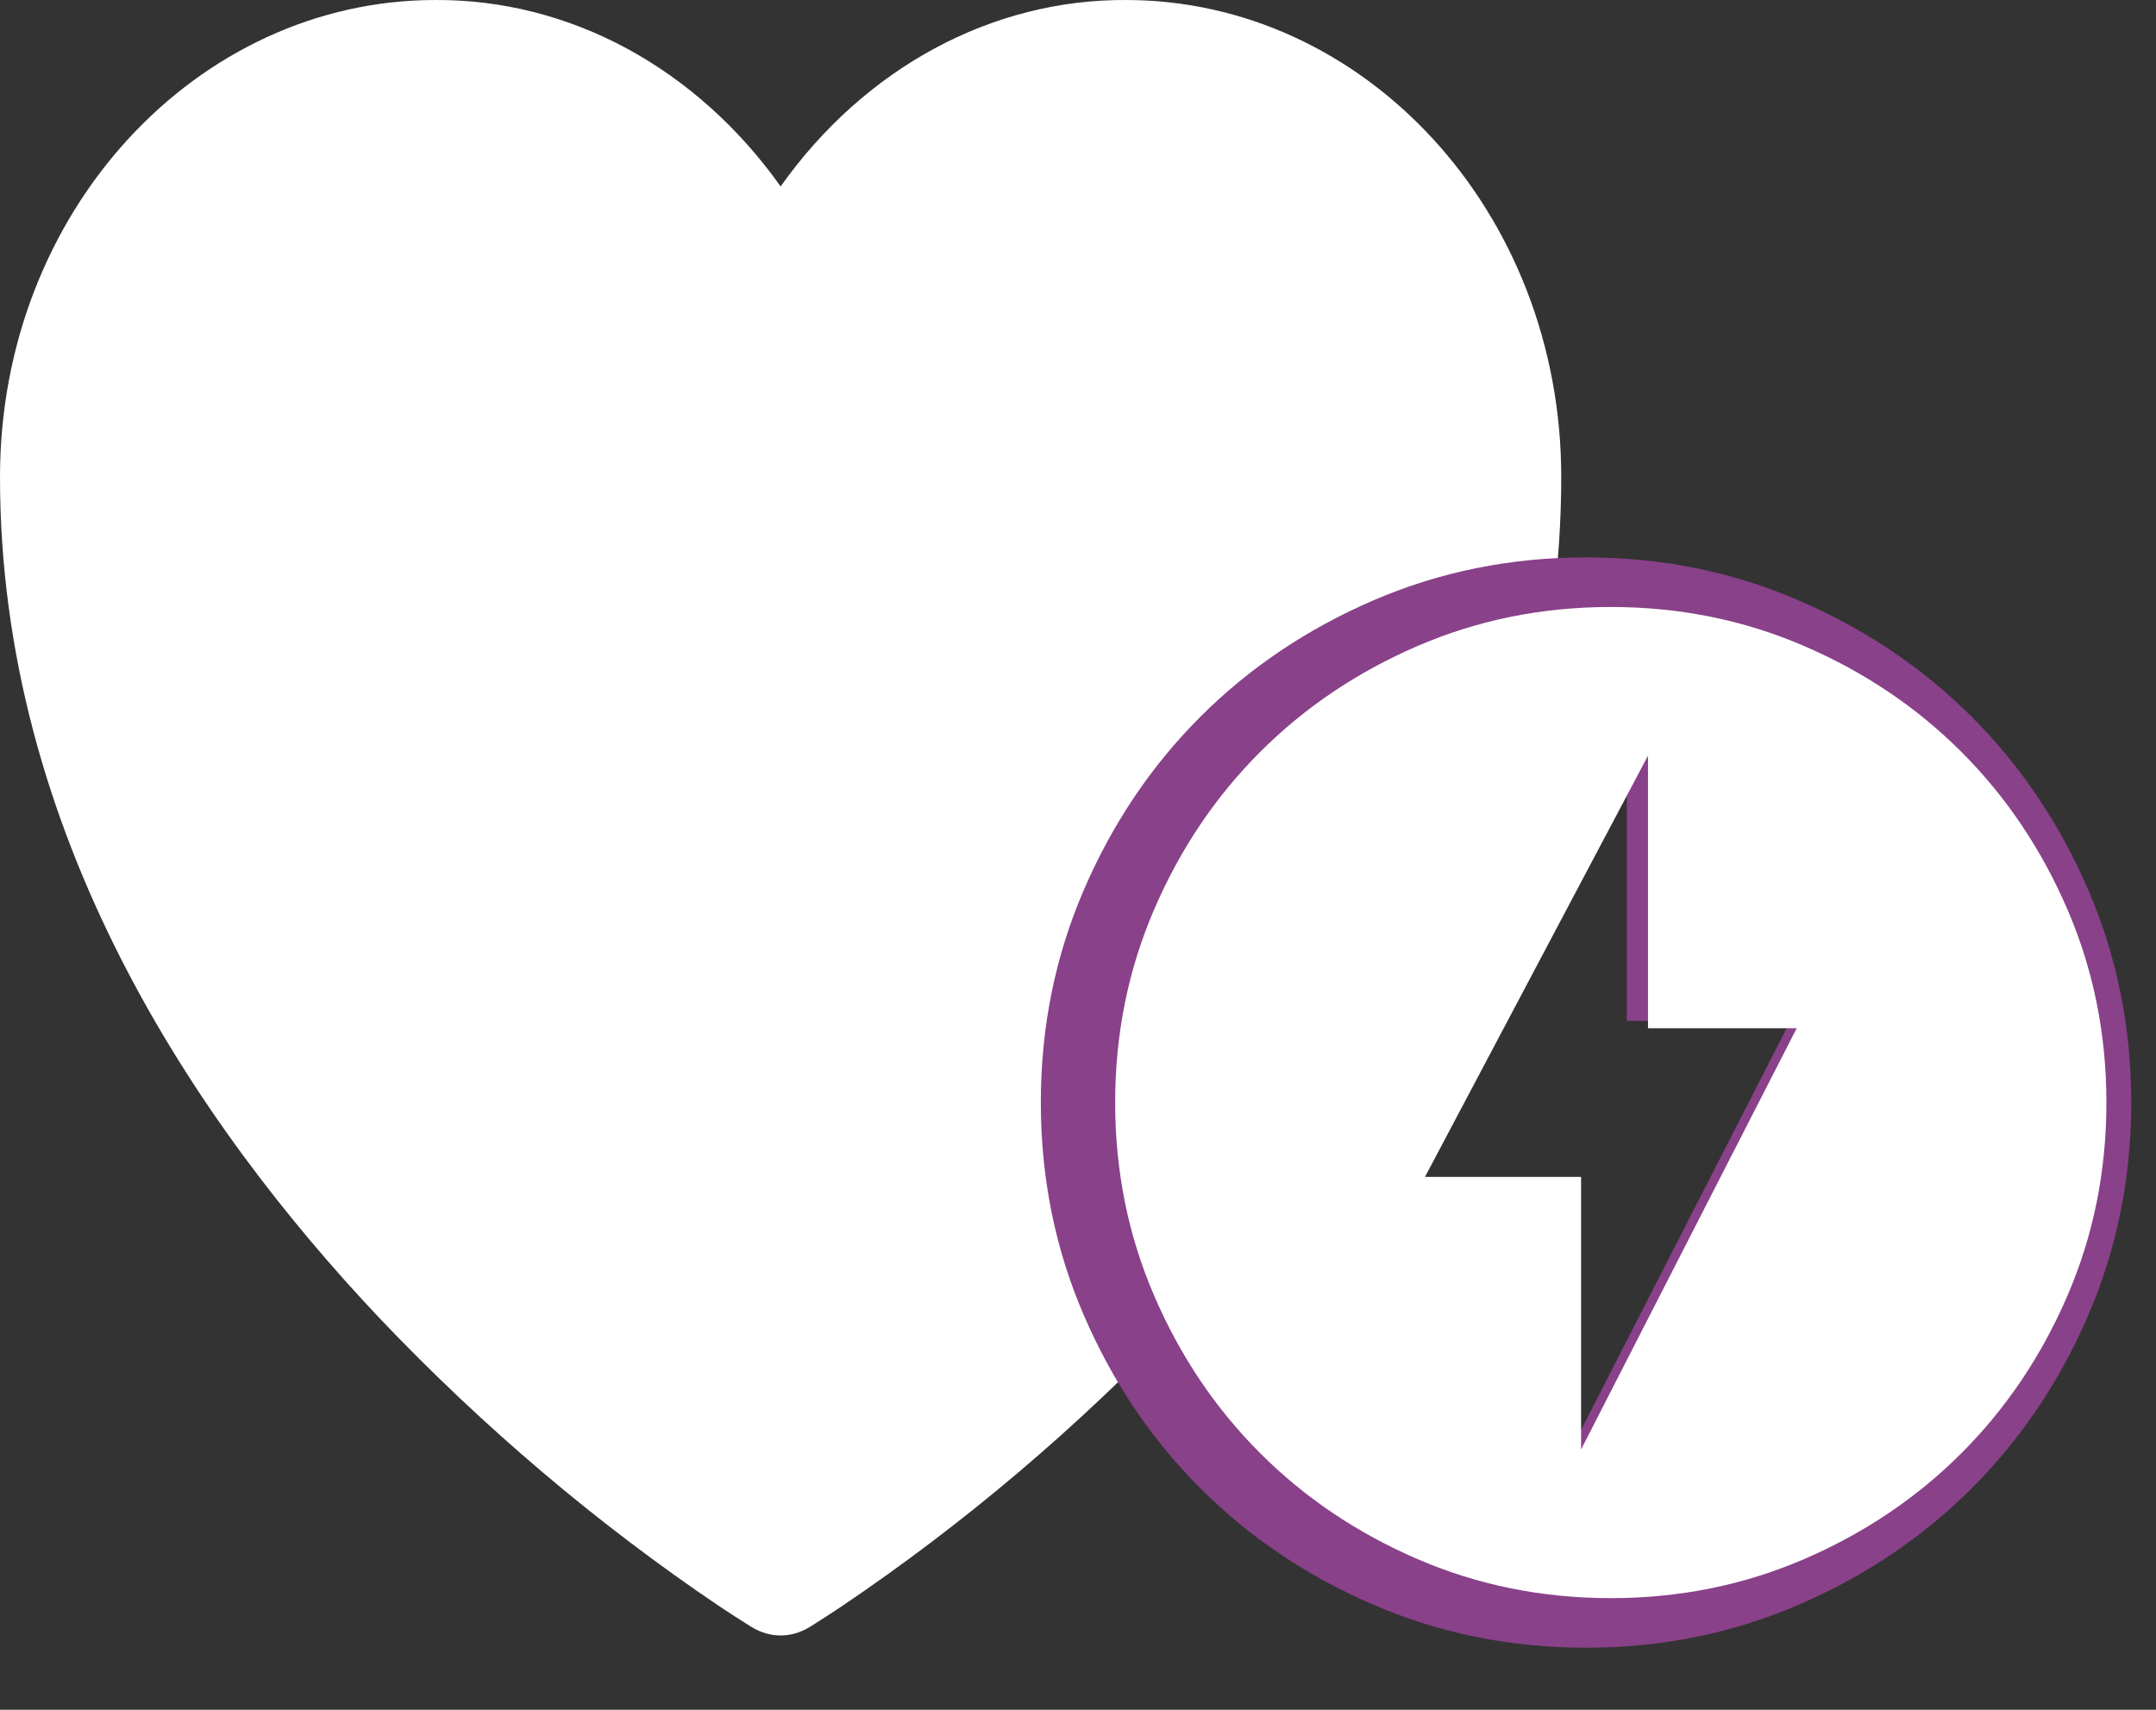 <svg width="29" height="23" viewBox="0 0 29 23" fill="none" xmlns="http://www.w3.org/2000/svg">
<rect x="0" y="0" width="29" height="23" fill="#333333" stroke="none"/>
<path d="M10.118 21.891L10.11 21.887L10.086 21.872C9.948 21.786 9.81 21.697 9.674 21.606C8.035 20.5 6.503 19.202 5.104 17.731C2.626 15.107 0 11.213 0 6.417C0 2.838 2.654 8.67204e-05 5.856 8.67204e-05C6.747 -0.005 7.627 0.218 8.431 0.652C9.234 1.087 9.942 1.721 10.5 2.508C11.058 1.721 11.766 1.086 12.57 0.652C13.374 0.218 14.254 -0.005 15.145 8.67204e-05C18.346 8.67204e-05 21 2.838 21 6.417C21 11.214 18.375 15.108 15.896 17.73C14.497 19.2 12.965 20.499 11.326 21.605C11.19 21.696 11.052 21.785 10.914 21.872L10.89 21.887L10.882 21.892L10.879 21.893C10.762 21.963 10.632 22 10.5 22C10.368 22 10.238 21.963 10.121 21.893L10.118 21.891Z" fill="white"/>
<path d="M20.893 19.965L24.083 13.732H21.883V9.698L18.583 15.932H20.893V19.965ZM21.333 22.165C20.319 22.165 19.366 21.972 18.473 21.587C17.581 21.202 16.805 20.68 16.145 20.02C15.485 19.36 14.963 18.584 14.578 17.692C14.193 16.799 14 15.846 14 14.832C14 13.817 14.193 12.864 14.578 11.972C14.963 11.079 15.485 10.303 16.145 9.643C16.805 8.983 17.581 8.461 18.473 8.076C19.366 7.691 20.319 7.498 21.333 7.498C22.348 7.498 23.301 7.691 24.193 8.076C25.086 8.461 25.862 8.983 26.522 9.643C27.182 10.303 27.704 11.079 28.089 11.972C28.474 12.864 28.667 13.817 28.667 14.832C28.667 15.846 28.474 16.799 28.089 17.692C27.704 18.584 27.182 19.36 26.522 20.02C25.862 20.68 25.086 21.202 24.193 21.587C23.301 21.972 22.348 22.165 21.333 22.165Z" fill="#894189"/>
<path d="M21.267 19.498L24.167 13.832H22.167V10.165L19.167 15.832H21.267V19.498ZM21.667 21.498C20.744 21.498 19.878 21.323 19.067 20.973C18.256 20.623 17.55 20.148 16.95 19.548C16.35 18.948 15.875 18.243 15.525 17.431C15.175 16.62 15 15.754 15 14.832C15 13.909 15.175 13.043 15.525 12.232C15.875 11.42 16.35 10.715 16.95 10.115C17.55 9.515 18.256 9.04 19.067 8.69C19.878 8.34 20.744 8.165 21.667 8.165C22.589 8.165 23.456 8.34 24.267 8.69C25.078 9.04 25.783 9.515 26.383 10.115C26.983 10.715 27.458 11.42 27.808 12.232C28.158 13.043 28.333 13.909 28.333 14.832C28.333 15.754 28.158 16.62 27.808 17.431C27.458 18.243 26.983 18.948 26.383 19.548C25.783 20.148 25.078 20.623 24.267 20.973C23.456 21.323 22.589 21.498 21.667 21.498Z" fill="white"/>
</svg>
